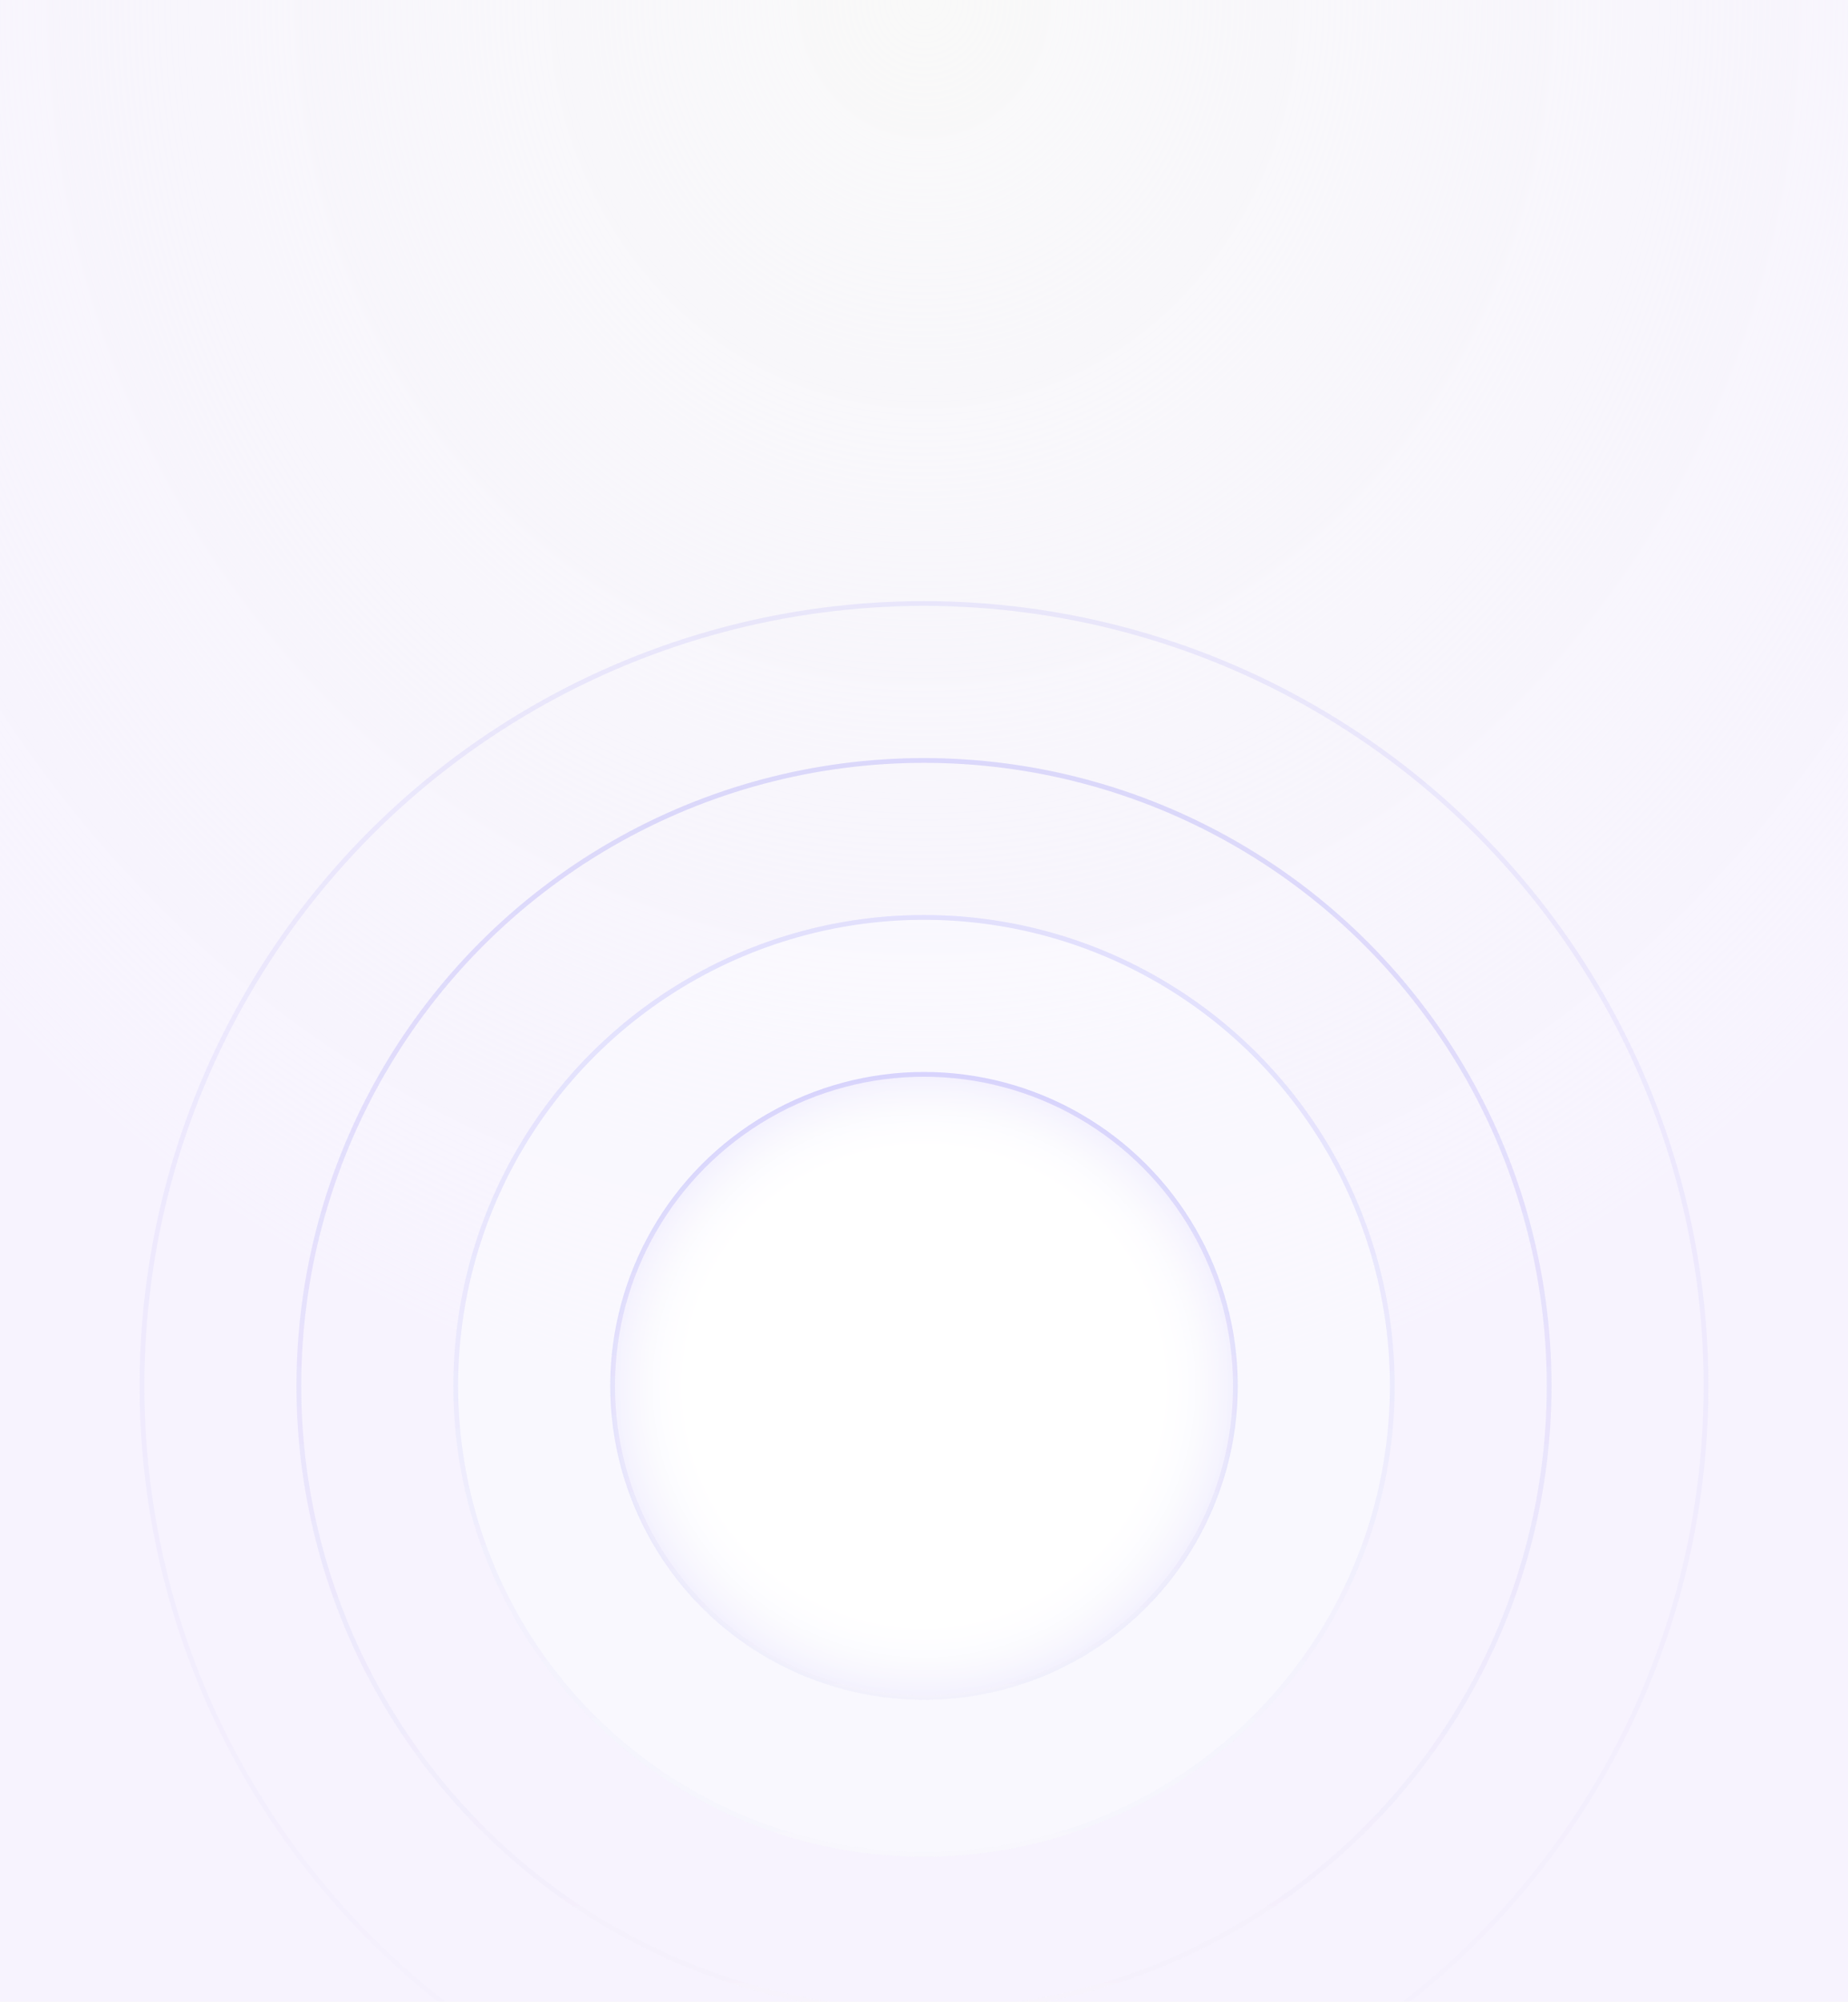 <svg width="1440" height="1559" viewBox="0 0 1440 1559" fill="none" xmlns="http://www.w3.org/2000/svg">
<g clip-path="url(#clip0_357_7998)">
<rect width="1440" height="1559" fill="#F9F9F9"/>
<rect width="1440" height="1559" fill="url(#paint0_radial_357_7998)"/>
<circle cx="720.002" cy="1079.4" r="366.731" fill="white" fill-opacity="0.4"/>
<circle cx="720.002" cy="1079.4" r="364.881" stroke="url(#paint1_linear_357_7998)" stroke-opacity="0.1" stroke-width="3.7"/>
<circle cx="720.002" cy="1079.4" r="366.731" fill="white" fill-opacity="0.4"/>
<circle cx="720.002" cy="1079.4" r="364.881" stroke="url(#paint2_linear_357_7998)" stroke-opacity="0.1" stroke-width="3.7"/>
<g opacity="0.05" filter="url(#filter0_f_357_7998)">
<circle cx="720.002" cy="1079.4" r="244.487" fill="#6056FF"/>
</g>
<g opacity="0.02" filter="url(#filter1_f_357_7998)">
<circle cx="720.002" cy="1079.4" r="366.731" fill="#6056FF"/>
</g>
<circle cx="720.002" cy="1079.4" r="244.487" fill="url(#paint3_radial_357_7998)"/>
<circle cx="720.002" cy="1079.4" r="242.637" stroke="url(#paint4_linear_357_7998)" stroke-opacity="0.1" stroke-width="3.7"/>
<circle cx="720.002" cy="1079.4" r="244.487" fill="url(#paint5_radial_357_7998)"/>
<circle cx="720.002" cy="1079.4" r="242.637" stroke="url(#paint6_linear_357_7998)" stroke-opacity="0.1" stroke-width="3.7"/>
<circle cx="720.001" cy="1079.41" r="609.368" stroke="url(#paint7_linear_357_7998)" stroke-opacity="0.1" stroke-width="3.7"/>
<circle cx="720.001" cy="1079.4" r="487.124" stroke="url(#paint8_linear_357_7998)" stroke-opacity="0.1" stroke-width="3.7"/>
<circle cx="720.001" cy="1079.4" r="487.124" stroke="url(#paint9_linear_357_7998)" stroke-opacity="0.1" stroke-width="3.7"/>
</g>
<defs>
<filter id="filter0_f_357_7998" x="460.714" y="820.117" width="518.574" height="518.574" filterUnits="userSpaceOnUse" color-interpolation-filters="sRGB">
<feFlood flood-opacity="0" result="BackgroundImageFix"/>
<feBlend mode="normal" in="SourceGraphic" in2="BackgroundImageFix" result="shape"/>
<feGaussianBlur stdDeviation="7.4" result="effect1_foregroundBlur_357_7998"/>
</filter>
<filter id="filter1_f_357_7998" x="279.271" y="638.673" width="881.462" height="881.462" filterUnits="userSpaceOnUse" color-interpolation-filters="sRGB">
<feFlood flood-opacity="0" result="BackgroundImageFix"/>
<feBlend mode="normal" in="SourceGraphic" in2="BackgroundImageFix" result="shape"/>
<feGaussianBlur stdDeviation="37" result="effect1_foregroundBlur_357_7998"/>
</filter>
<radialGradient id="paint0_radial_357_7998" cx="0" cy="0" r="1" gradientUnits="userSpaceOnUse" gradientTransform="translate(720) rotate(90) scale(1110.23 1025.48)">
<stop stop-color="#F6F2FF" stop-opacity="0"/>
<stop offset="1" stop-color="#F7F3FF" stop-opacity="0.87"/>
</radialGradient>
<linearGradient id="paint1_linear_357_7998" x1="720.002" y1="712.673" x2="720.002" y2="1446.13" gradientUnits="userSpaceOnUse">
<stop stop-color="#6056FF"/>
<stop offset="1" stop-color="#F9F9F9"/>
</linearGradient>
<linearGradient id="paint2_linear_357_7998" x1="720.002" y1="712.673" x2="720.002" y2="1446.13" gradientUnits="userSpaceOnUse">
<stop stop-color="#6056FF"/>
<stop offset="1" stop-color="#F9F9F9"/>
</linearGradient>
<radialGradient id="paint3_radial_357_7998" cx="0" cy="0" r="1" gradientUnits="userSpaceOnUse" gradientTransform="translate(720.002 1079.4) rotate(90) scale(244.487)">
<stop offset="0.725" stop-color="white"/>
<stop offset="1" stop-color="white" stop-opacity="0"/>
</radialGradient>
<linearGradient id="paint4_linear_357_7998" x1="720.002" y1="834.917" x2="720.002" y2="1323.89" gradientUnits="userSpaceOnUse">
<stop stop-color="#6056FF"/>
<stop offset="1" stop-color="#F9F9F9"/>
</linearGradient>
<radialGradient id="paint5_radial_357_7998" cx="0" cy="0" r="1" gradientUnits="userSpaceOnUse" gradientTransform="translate(720.002 1079.4) rotate(90) scale(244.487)">
<stop offset="0.725" stop-color="white"/>
<stop offset="1" stop-color="white" stop-opacity="0"/>
</radialGradient>
<linearGradient id="paint6_linear_357_7998" x1="720.002" y1="834.917" x2="720.002" y2="1323.89" gradientUnits="userSpaceOnUse">
<stop stop-color="#6056FF"/>
<stop offset="1" stop-color="#F9F9F9"/>
</linearGradient>
<linearGradient id="paint7_linear_357_7998" x1="720.001" y1="468.187" x2="720.001" y2="1690.62" gradientUnits="userSpaceOnUse">
<stop stop-color="#6056FF"/>
<stop offset="1" stop-color="#F9F9F9"/>
</linearGradient>
<linearGradient id="paint8_linear_357_7998" x1="720.001" y1="590.43" x2="720.001" y2="1568.38" gradientUnits="userSpaceOnUse">
<stop stop-color="#6056FF"/>
<stop offset="1" stop-color="#F9F9F9"/>
</linearGradient>
<linearGradient id="paint9_linear_357_7998" x1="720.001" y1="590.43" x2="720.001" y2="1568.38" gradientUnits="userSpaceOnUse">
<stop stop-color="#6056FF"/>
<stop offset="1" stop-color="#F9F9F9"/>
</linearGradient>
<clipPath id="clip0_357_7998">
<rect width="1440" height="1559" fill="white"/>
</clipPath>
</defs>
</svg>
